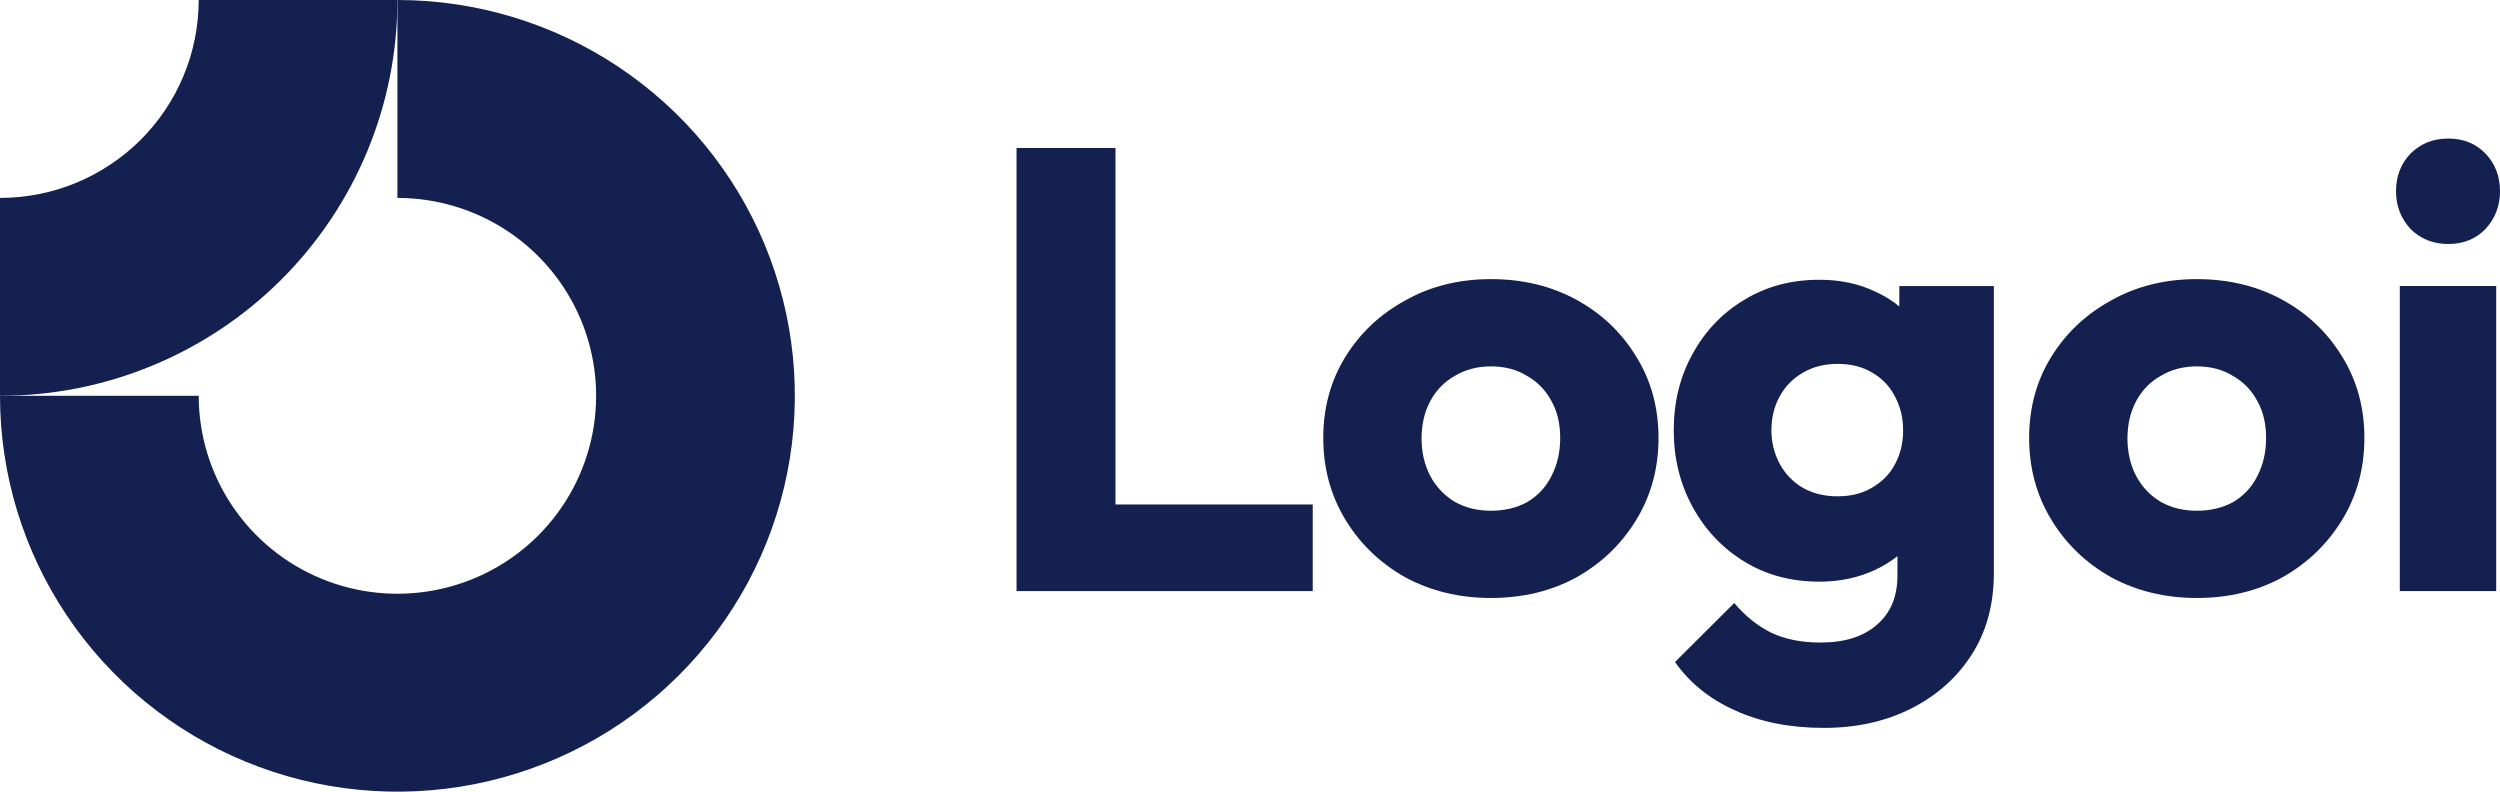 <svg width="120" height="38" viewBox="0 0 120 38" fill="none" xmlns="http://www.w3.org/2000/svg">
<path fill-rule="evenodd" clip-rule="evenodd" d="M24.375 11.101C22.807 10.057 20.963 9.5 19.076 9.5V0C22.849 0 26.538 1.114 29.675 3.202C32.812 5.29 35.257 8.257 36.701 11.729C38.144 15.201 38.522 19.021 37.786 22.707C37.05 26.392 35.233 29.778 32.565 32.435C29.898 35.092 26.498 36.902 22.798 37.635C19.098 38.368 15.262 37.992 11.776 36.554C8.29 35.116 5.311 32.68 3.215 29.556C1.119 26.431 0 22.758 0 19H9.538C9.538 20.879 10.098 22.716 11.146 24.278C12.194 25.84 13.683 27.058 15.426 27.777C17.169 28.496 19.087 28.684 20.937 28.317C22.787 27.951 24.487 27.046 25.821 25.718C27.155 24.389 28.063 22.696 28.431 20.853C28.799 19.011 28.61 17.1 27.889 15.364C27.167 13.629 25.944 12.145 24.375 11.101Z" fill="#132050"/>
<path fill-rule="evenodd" clip-rule="evenodd" d="M9.538 5.02068e-06C9.538 1.248 9.291 2.483 8.812 3.635C8.333 4.788 7.63 5.835 6.745 6.718C5.859 7.6 4.807 8.299 3.65 8.777C2.493 9.254 1.253 9.5 4.16923e-07 9.5L0 19C2.505 19 4.986 18.509 7.3 17.554C9.615 16.599 11.718 15.199 13.489 13.435C15.26 11.671 16.666 9.576 17.624 7.271C18.583 4.966 19.076 2.495 19.076 0L9.538 5.02068e-06Z" fill="#132050"/>
<path d="M119.818 13.729H115.19V28.371H119.818V13.729Z" fill="#132050"/>
<path d="M115.705 10.989C116.189 11.471 116.793 11.712 117.519 11.712C118.245 11.712 118.84 11.471 119.304 10.989C119.768 10.487 120 9.884 120 9.181C120 8.458 119.768 7.855 119.304 7.373C118.84 6.891 118.245 6.65 117.519 6.65C116.793 6.65 116.189 6.891 115.705 7.373C115.241 7.855 115.009 8.458 115.009 9.181C115.009 9.884 115.241 10.487 115.705 10.989Z" fill="#132050"/>
<path d="M48.794 28.372V7.103H53.543V24.215H63.011V28.372H48.794Z" fill="#132050"/>
<path fill-rule="evenodd" clip-rule="evenodd" d="M71.562 28.703C70.05 28.703 68.679 28.372 67.449 27.709C66.239 27.026 65.281 26.102 64.575 24.937C63.87 23.772 63.517 22.467 63.517 21.021C63.517 19.575 63.87 18.279 64.575 17.134C65.281 15.989 66.239 15.085 67.449 14.423C68.659 13.74 70.03 13.398 71.562 13.398C73.095 13.398 74.466 13.73 75.676 14.393C76.886 15.055 77.844 15.969 78.55 17.134C79.256 18.279 79.609 19.575 79.609 21.021C79.609 22.467 79.256 23.772 78.55 24.937C77.844 26.102 76.886 27.026 75.676 27.709C74.466 28.372 73.095 28.703 71.562 28.703ZM71.562 24.515C72.228 24.515 72.813 24.375 73.317 24.093C73.821 23.792 74.204 23.381 74.466 22.858C74.749 22.316 74.89 21.703 74.89 21.021C74.89 20.338 74.749 19.745 74.466 19.243C74.184 18.721 73.791 18.319 73.287 18.038C72.803 17.737 72.228 17.586 71.562 17.586C70.917 17.586 70.343 17.737 69.838 18.038C69.334 18.319 68.941 18.721 68.659 19.243C68.376 19.765 68.235 20.368 68.235 21.051C68.235 21.713 68.376 22.316 68.659 22.858C68.941 23.381 69.334 23.792 69.838 24.093C70.343 24.375 70.917 24.515 71.562 24.515Z" fill="#132050"/>
<path fill-rule="evenodd" clip-rule="evenodd" d="M83.274 34.096C84.504 34.658 85.925 34.939 87.539 34.939C89.112 34.939 90.513 34.628 91.743 34.005C92.973 33.383 93.941 32.519 94.647 31.415C95.353 30.31 95.706 29.004 95.706 27.498V13.73H91.168V14.714C90.831 14.431 90.448 14.193 90.019 14.001C89.232 13.62 88.335 13.429 87.327 13.429C85.976 13.429 84.776 13.75 83.727 14.393C82.679 15.015 81.852 15.879 81.247 16.984C80.642 18.068 80.34 19.293 80.34 20.659C80.34 22.005 80.642 23.23 81.247 24.335C81.852 25.439 82.679 26.313 83.727 26.956C84.776 27.598 85.976 27.92 87.327 27.92C88.315 27.92 89.212 27.729 90.019 27.347C90.41 27.163 90.763 26.945 91.078 26.694V27.619C91.078 28.643 90.745 29.436 90.079 29.999C89.434 30.561 88.537 30.842 87.387 30.842C86.46 30.842 85.663 30.681 84.998 30.36C84.353 30.039 83.768 29.567 83.243 28.944L80.4 31.776C81.106 32.78 82.064 33.554 83.274 34.096ZM89.868 23.401C89.404 23.682 88.849 23.823 88.204 23.823C87.559 23.823 86.994 23.682 86.51 23.401C86.046 23.12 85.683 22.738 85.421 22.256C85.159 21.754 85.028 21.222 85.028 20.659C85.028 20.057 85.159 19.514 85.421 19.032C85.683 18.55 86.056 18.169 86.54 17.887C87.024 17.606 87.579 17.466 88.204 17.466C88.849 17.466 89.404 17.606 89.868 17.887C90.352 18.169 90.715 18.55 90.957 19.032C91.219 19.514 91.35 20.057 91.35 20.659C91.35 21.262 91.219 21.804 90.957 22.286C90.715 22.748 90.352 23.12 89.868 23.401Z" fill="#132050"/>
<path fill-rule="evenodd" clip-rule="evenodd" d="M105.446 28.703C103.933 28.703 102.561 28.372 101.332 27.709C100.122 27.026 99.164 26.102 98.458 24.937C97.752 23.772 97.399 22.467 97.399 21.021C97.399 19.575 97.752 18.279 98.458 17.134C99.164 15.989 100.122 15.085 101.332 14.423C102.541 13.74 103.913 13.398 105.446 13.398C106.978 13.398 108.349 13.73 109.559 14.393C110.769 15.055 111.727 15.969 112.433 17.134C113.138 18.279 113.491 19.575 113.491 21.021C113.491 22.467 113.138 23.772 112.433 24.937C111.727 26.102 110.769 27.026 109.559 27.709C108.349 28.372 106.978 28.703 105.446 28.703ZM105.446 24.515C106.111 24.515 106.695 24.375 107.2 24.093C107.704 23.792 108.087 23.381 108.349 22.858C108.632 22.316 108.773 21.703 108.773 21.021C108.773 20.338 108.632 19.745 108.349 19.243C108.067 18.721 107.674 18.319 107.169 18.038C106.686 17.737 106.111 17.586 105.446 17.586C104.8 17.586 104.225 17.737 103.721 18.038C103.217 18.319 102.824 18.721 102.541 19.243C102.259 19.765 102.118 20.368 102.118 21.051C102.118 21.713 102.259 22.316 102.541 22.858C102.824 23.381 103.217 23.792 103.721 24.093C104.225 24.375 104.8 24.515 105.446 24.515Z" fill="#132050"/>
</svg>
